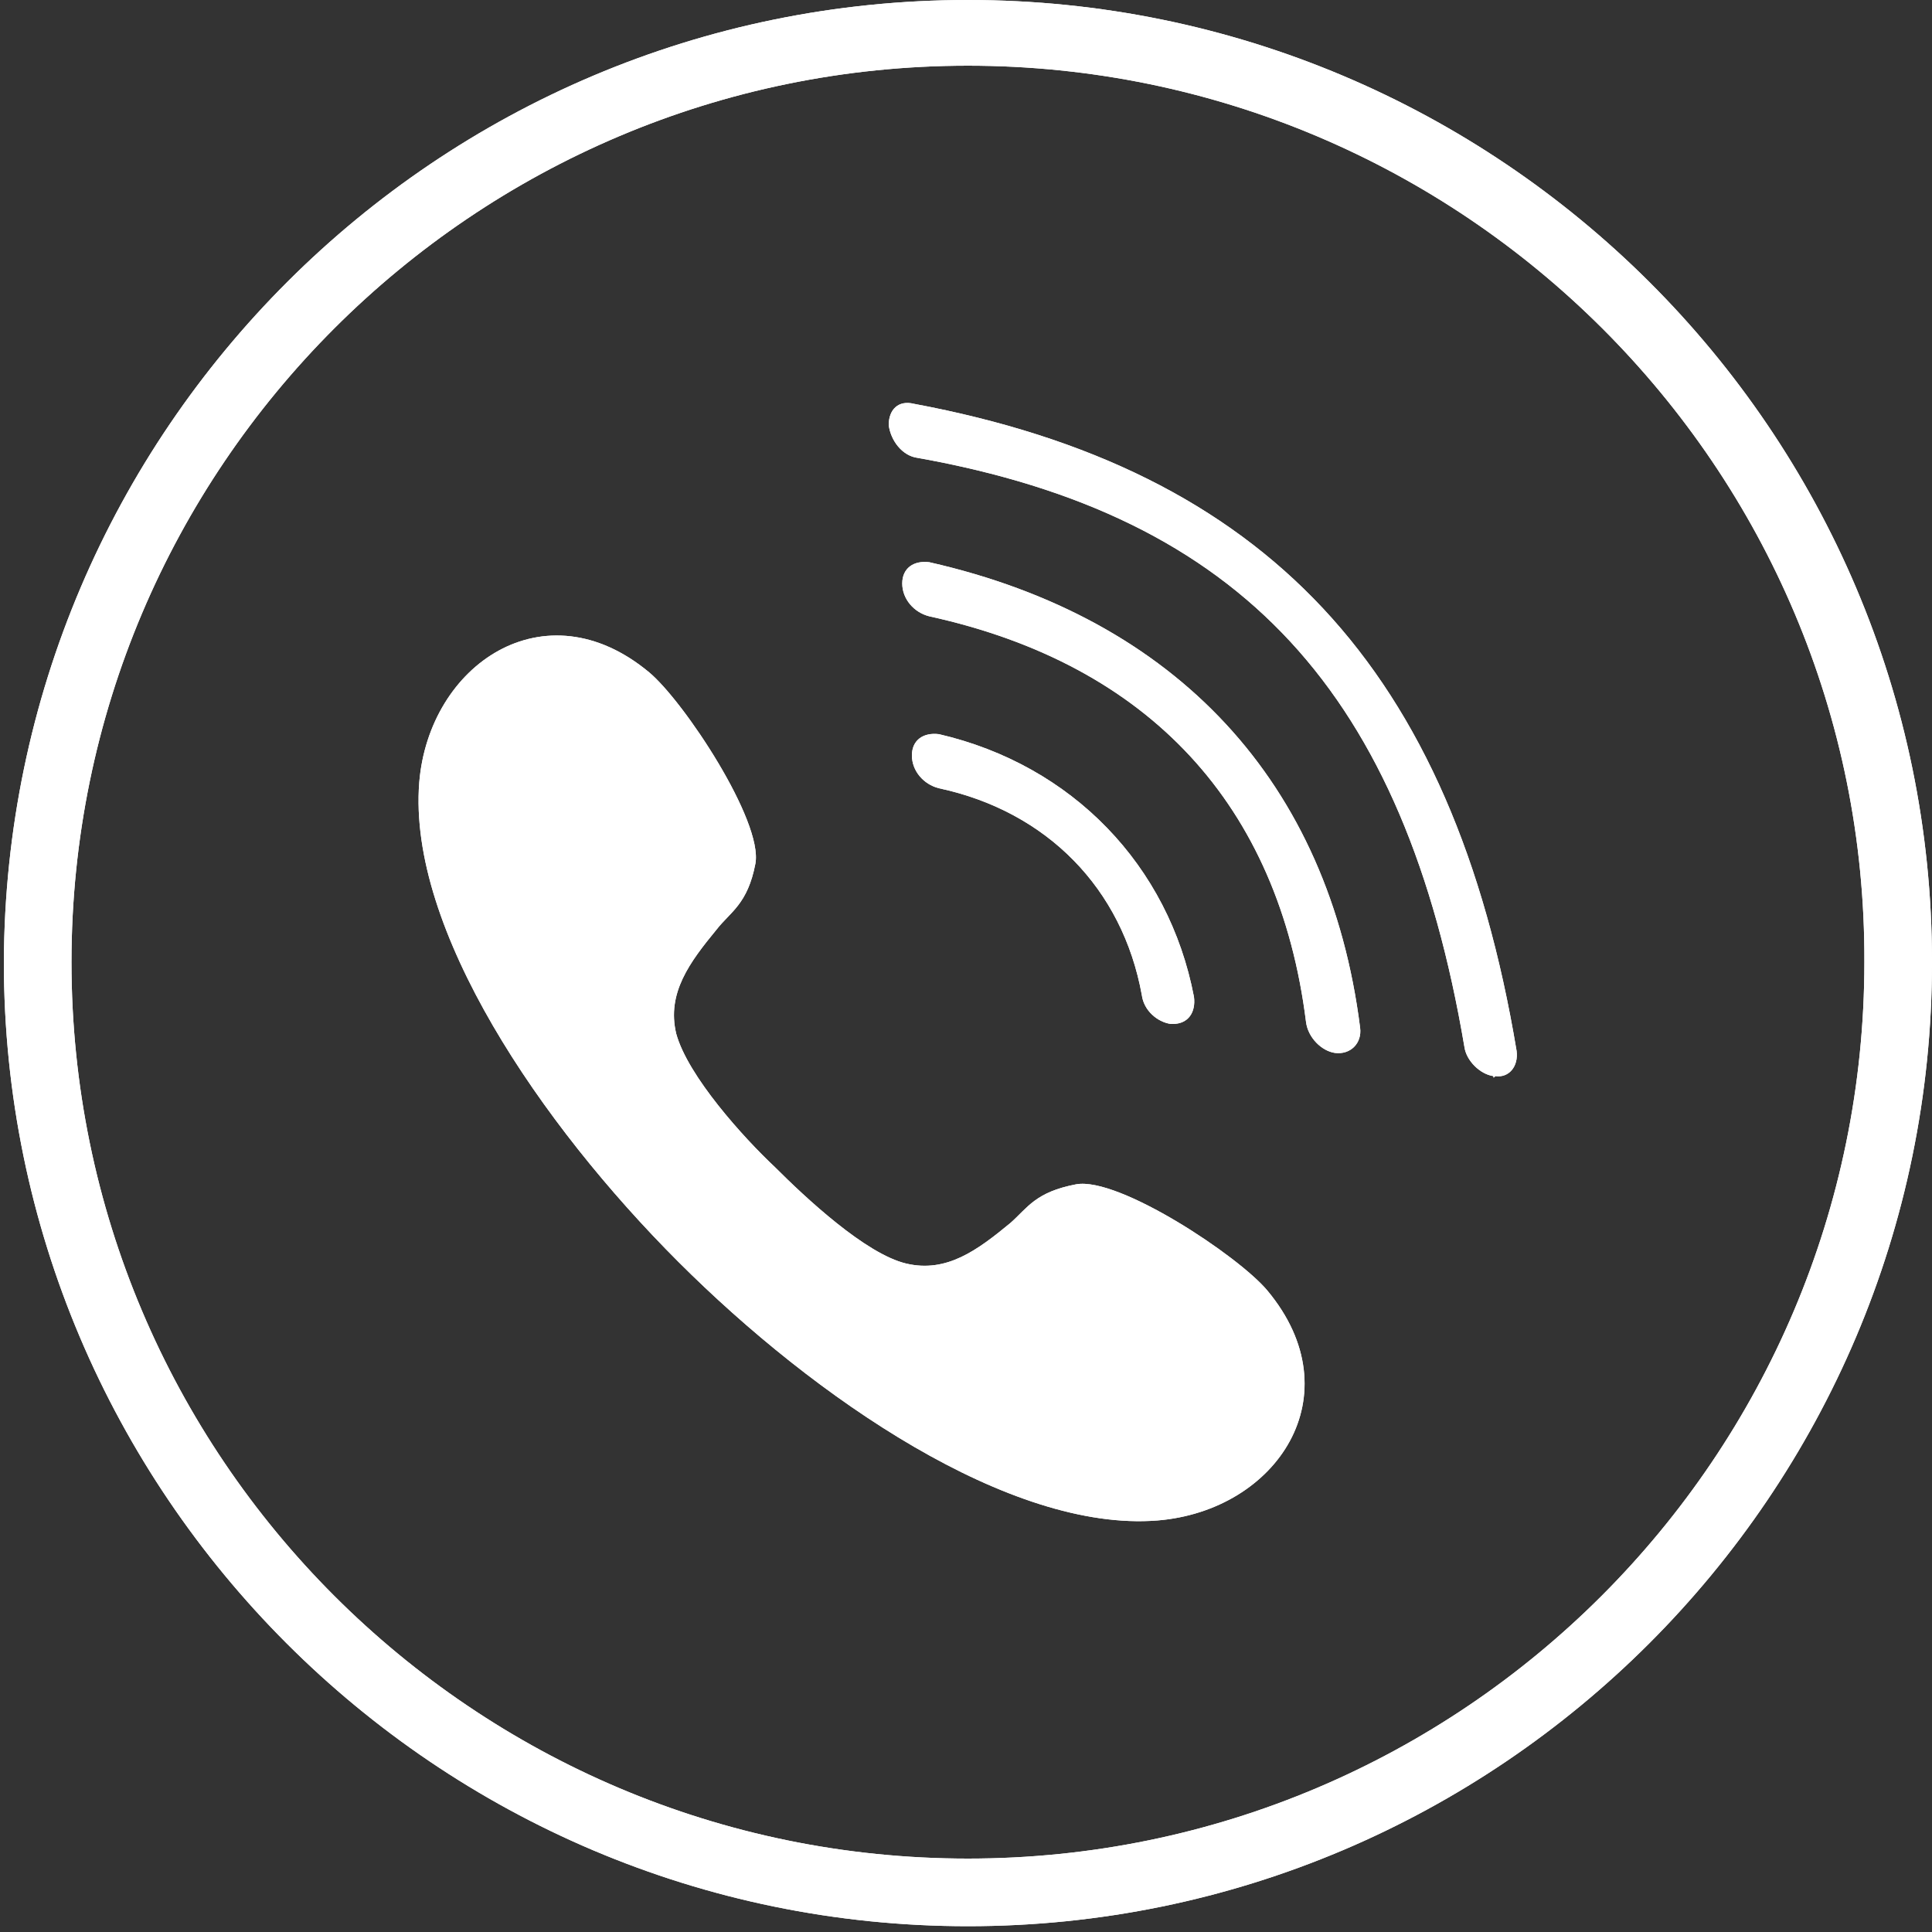 <?xml version="1.0" encoding="utf-8"?>
<!-- Generator: Adobe Illustrator 24.1.2, SVG Export Plug-In . SVG Version: 6.00 Build 0)  -->
<svg version="1.1" id="Слой_1" xmlns="http://www.w3.org/2000/svg" xmlns:xlink="http://www.w3.org/1999/xlink" x="0px" y="0px"
	 viewBox="0 0 100 100" style="enable-background:new 0 0 100 100;" xml:space="preserve">
<rect x="0" y="0" width="100" height="100" fill="#333333" stroke="none"/>
<style type="text/css">
	.st0{fill:#FFFFFF;}
</style>
<g>
	<g>
		<g>
			<path class="st0" d="M50.1,99.7c-27.5,0-49.9-22.4-49.9-49.9C0.3,22.3,22.6,0,50.1,0C77.6,0,100,22.3,100,49.8
				C100,77.3,77.6,99.7,50.1,99.7z M50.1,3.4C24.5,3.4,3.7,24.2,3.7,49.8c0,25.6,20.8,46.4,46.4,46.4c25.6,0,46.4-20.8,46.4-46.4
				C96.6,24.2,75.7,3.4,50.1,3.4z"/>
		</g>
		<g>
			<path class="st0" d="M40.1,60.4c1.6,1.6,4.7,4.5,6.8,5c2.1,0.5,3.7-0.7,5.4-2.1c0.9-0.8,1.3-1.6,3.4-2c2.2-0.4,8.4,3.7,9.9,5.5
				c4.5,5.4,0.5,11.4-5.7,11.9c-7.6,0.6-17.7-6.3-24.8-13.4c-7.1-7.1-14-17.2-13.4-24.8c0.5-6.1,6.5-10.2,11.9-5.7
				c1.8,1.5,5.9,7.7,5.5,9.9c-0.4,2.1-1.3,2.5-2,3.4c-1.4,1.7-2.6,3.3-2.1,5.4C35.6,55.7,38.5,58.9,40.1,60.4z"/>
			<g>
				<path class="st0" d="M60.6,53c-0.7-0.1-1.4-0.7-1.5-1.5c-1-5.5-4.9-9.5-10.5-10.7c-0.8-0.2-1.4-0.9-1.4-1.7
					c0-0.8,0.6-1.2,1.4-1.1c6.9,1.6,11.9,6.8,13.2,13.6c0.1,0.8-0.3,1.4-1.1,1.4C60.7,53,60.7,53,60.6,53z"/>
			</g>
			<g>
				<path class="st0" d="M69.1,54.5c-0.7-0.1-1.4-0.8-1.5-1.6c-1.4-11.2-8.1-18.5-19.5-21c-0.8-0.2-1.4-0.9-1.4-1.7
					c0-0.8,0.6-1.2,1.4-1.1C60.9,32,68.8,40.5,70.4,53.2C70.5,54,69.9,54.6,69.1,54.5C69.1,54.5,69.1,54.5,69.1,54.5z"/>
			</g>
			<g>
				<path class="st0" d="M77.3,55.7c-0.7-0.1-1.4-0.8-1.5-1.5c-3.1-18.3-11.5-27.5-28.3-30.5c-0.8-0.1-1.4-0.9-1.5-1.7
					c0-0.8,0.5-1.3,1.3-1.1c18.2,3.4,27.9,13.7,31.2,33.5c0.1,0.8-0.4,1.4-1.1,1.3C77.3,55.8,77.3,55.8,77.3,55.7z"/>
			</g>
		</g>
	</g>
	<g>
		<g>
			<path class="st0" d="M50.1,99.7c-27.5,0-49.9-22.4-49.9-49.9C0.3,22.3,22.6,0,50.1,0C77.6,0,100,22.3,100,49.8
				C100,77.3,77.6,99.7,50.1,99.7z M50.1,3.4C24.5,3.4,3.7,24.2,3.7,49.8c0,25.6,20.8,46.4,46.4,46.4c25.6,0,46.4-20.8,46.4-46.4
				C96.6,24.2,75.7,3.4,50.1,3.4z"/>
		</g>
		<g>
			<path class="st0" d="M40.1,60.4c1.6,1.6,4.7,4.5,6.8,5c2.1,0.5,3.7-0.7,5.4-2.1c0.9-0.8,1.3-1.6,3.4-2c2.2-0.4,8.4,3.7,9.9,5.5
				c4.5,5.4,0.5,11.4-5.7,11.9c-7.6,0.6-17.7-6.3-24.8-13.4c-7.1-7.1-14-17.2-13.4-24.8c0.5-6.1,6.5-10.2,11.9-5.7
				c1.8,1.5,5.9,7.7,5.5,9.9c-0.4,2.1-1.3,2.5-2,3.4c-1.4,1.7-2.6,3.3-2.1,5.4C35.6,55.7,38.5,58.9,40.1,60.4z"/>
			<g>
				<path class="st0" d="M60.6,53c-0.7-0.1-1.4-0.7-1.5-1.5c-1-5.5-4.9-9.5-10.5-10.7c-0.8-0.2-1.4-0.9-1.4-1.7
					c0-0.8,0.6-1.2,1.4-1.1c6.9,1.6,11.9,6.8,13.2,13.6c0.1,0.8-0.3,1.4-1.1,1.4C60.7,53,60.7,53,60.6,53z"/>
			</g>
			<g>
				<path class="st0" d="M69.1,54.5c-0.7-0.1-1.4-0.8-1.5-1.6c-1.4-11.2-8.1-18.5-19.5-21c-0.8-0.2-1.4-0.9-1.4-1.7
					c0-0.8,0.6-1.2,1.4-1.1C60.9,32,68.8,40.5,70.4,53.2C70.5,54,69.9,54.6,69.1,54.5C69.1,54.5,69.1,54.5,69.1,54.5z"/>
			</g>
			<g>
				<path class="st0" d="M77.3,55.7c-0.7-0.1-1.4-0.8-1.5-1.5c-3.1-18.3-11.5-27.5-28.3-30.5c-0.8-0.1-1.4-0.9-1.5-1.7
					c0-0.8,0.5-1.3,1.3-1.1c18.2,3.4,27.9,13.7,31.2,33.5c0.1,0.8-0.4,1.4-1.1,1.3C77.3,55.8,77.3,55.8,77.3,55.7z"/>
			</g>
		</g>
	</g>
</g>
</svg>
